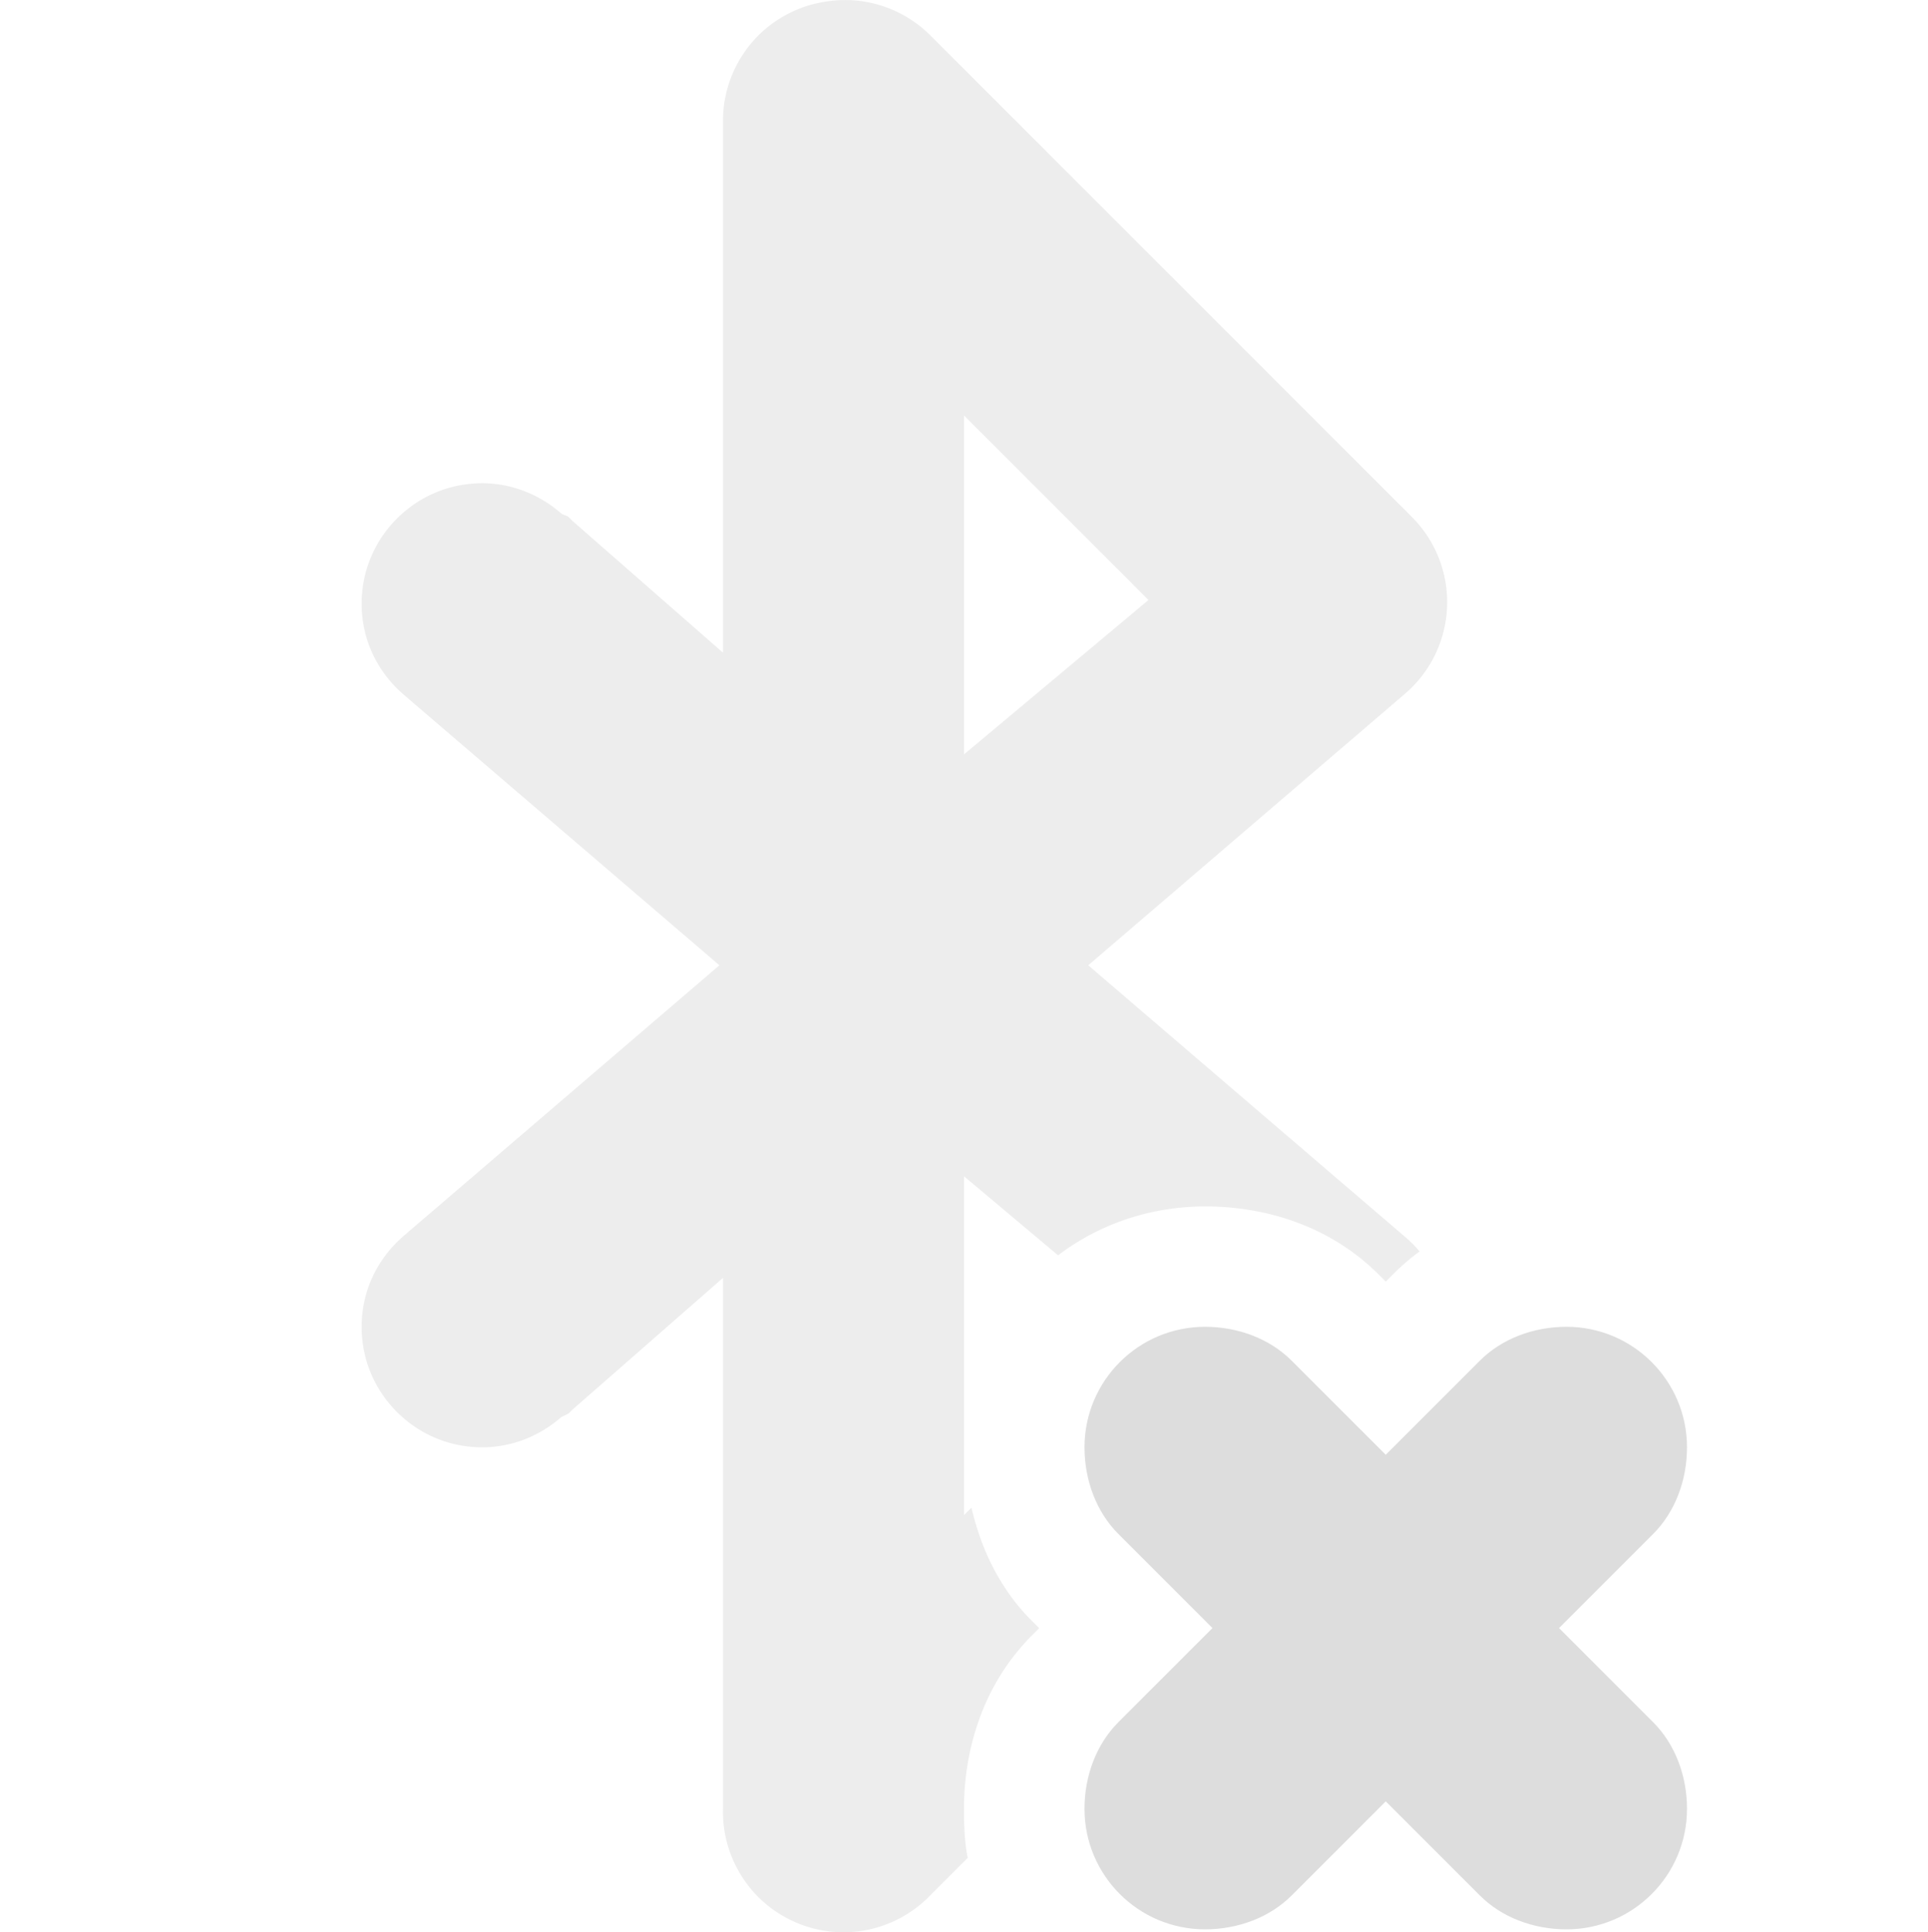 <?xml version='1.0' encoding='UTF-8' standalone='no'?>
<!-- Created with Inkscape (http://www.inkscape.org/) -->

<svg xmlns:cc='http://creativecommons.org/ns#' xmlns:dc='http://purl.org/dc/elements/1.1/' sodipodi:docname='bluetooth-disabled-symbolic.svg' height='16.033' id='svg7384' xmlns:inkscape='http://www.inkscape.org/namespaces/inkscape' xmlns:rdf='http://www.w3.org/1999/02/22-rdf-syntax-ns#' xmlns:sodipodi='http://sodipodi.sourceforge.net/DTD/sodipodi-0.dtd' xmlns:svg='http://www.w3.org/2000/svg' inkscape:version='0.48.4 r9939' version='1.1' width='16' xmlns='http://www.w3.org/2000/svg'>
  <sodipodi:namedview inkscape:bbox-nodes='false' inkscape:bbox-paths='true' bordercolor='#666666' borderlayer='false' borderopacity='1' inkscape:current-layer='layer9' inkscape:cx='179.03877' inkscape:cy='66.8686' gridtolerance='10' inkscape:guide-bbox='true' guidetolerance='10' id='namedview88' inkscape:object-nodes='false' inkscape:object-paths='false' objecttolerance='10' pagecolor='#333333' inkscape:pageopacity='1' inkscape:pageshadow='2' showborder='true' showgrid='false' showguides='true' inkscape:showpageshadow='true' inkscape:snap-bbox='true' inkscape:snap-bbox-midpoints='false' inkscape:snap-global='true' inkscape:snap-grids='true' inkscape:snap-nodes='true' inkscape:snap-others='false' inkscape:snap-to-guides='true' inkscape:window-height='711' inkscape:window-maximized='1' inkscape:window-width='1366' inkscape:window-x='0' inkscape:window-y='27' inkscape:zoom='1'>
    <inkscape:grid empspacing='2' enabled='true' id='grid4866' originx='-40px' originy='-649.967px' snapvisiblegridlinesonly='true' spacingx='1px' spacingy='1px' type='xygrid' visible='true'/>
  </sodipodi:namedview>
  <title id='title8473'>Moka Symbolic Icon Theme</title>
  <defs id='defs7386'/>
  <g inkscape:groupmode='layer' id='layer9' inkscape:label='status' style='display:inline' transform='translate(-281,433)'>
    
    <path inkscape:connector-curvature='0' d='m 287.875,-432.99 a 1,1 0 0 0 -0.875,1 l 0,4.406 -1.25,-1.094 -0.031,-0.031 c -0.016,-0.016 -0.045,-0.016 -0.062,-0.031 -0.176,-0.153 -0.405,-0.25 -0.656,-0.25 -0.552,0 -1,0.448 -1,1 0,0.301 0.134,0.567 0.344,0.75 l 2.625,2.25 -2.625,2.25 c -0.21,0.183 -0.344,0.449 -0.344,0.75 0,0.552 0.448,1 1,1 0.252,0 0.481,-0.097 0.656,-0.25 l 0.062,-0.031 c 0.01,-0.01 0.022,-0.021 0.031,-0.031 l 1.25,-1.094 0,4.406 a 1,1 0 0 0 1.719,0.719 l 0.312,-0.312 c -0.027,-0.129 -0.031,-0.27 -0.031,-0.406 0,-0.518 0.171,-1.046 0.562,-1.438 l 0.062,-0.062 -0.062,-0.062 c -0.263,-0.263 -0.421,-0.595 -0.5,-0.938 l -0.062,0.062 0,-0.562 0,-2.25 0.781,0.656 c 0.337,-0.258 0.768,-0.406 1.219,-0.406 0.518,0 1.046,0.171 1.438,0.562 l 0.062,0.062 0.062,-0.062 c 0.07,-0.07 0.14,-0.131 0.219,-0.188 a 1,1 0 0 0 -0.125,-0.125 l -2.625,-2.25 2.625,-2.25 a 1,1 0 0 0 0.062,-1.469 l -4,-4 a 1,1 0 0 0 -0.844,-0.281 z m 1.125,3.438 1.531,1.531 -1.531,1.281 0,-2.812 z' id='path12' style='opacity:0.5;fill:#dddddd;fill-opacity:1;stroke:none'/>
    <path inkscape:connector-curvature='0' d='m 291,-421.99 c -0.552,0 -1,0.448 -1,1 0,0.276 0.1,0.538 0.281,0.719 l 0.781,0.781 -0.781,0.781 c -0.181,0.181 -0.281,0.443 -0.281,0.719 0,0.552 0.448,1 1,1 0.276,0 0.538,-0.1 0.719,-0.281 l 0.781,-0.781 0.781,0.781 c 0.181,0.181 0.443,0.281 0.719,0.281 0.552,0 1,-0.448 1,-1 0,-0.276 -0.1,-0.538 -0.281,-0.719 l -0.781,-0.781 0.781,-0.781 c 0.181,-0.181 0.281,-0.443 0.281,-0.719 0,-0.552 -0.448,-1 -1,-1 -0.276,0 -0.538,0.1 -0.719,0.281 l -0.781,0.781 -0.781,-0.781 c -0.181,-0.181 -0.443,-0.281 -0.719,-0.281 z' id='path2987' style='fill:#dddddd;fill-opacity:1;stroke:none'/>
  </g>
  <g inkscape:groupmode='layer' id='layer10' inkscape:label='devices' style='display:inline' transform='translate(-281,433)'/>
  <g inkscape:groupmode='layer' id='layer11' inkscape:label='apps' style='display:inline' transform='translate(-281,433)'/>
  <g inkscape:groupmode='layer' id='layer1' inkscape:label='places' transform='translate(-40,-184)'/>
  <g inkscape:groupmode='layer' id='layer14' inkscape:label='mimetypes' style='display:inline' transform='translate(-281,433)'/>
  <g inkscape:groupmode='layer' id='layer15' inkscape:label='emblems' style='display:inline' transform='translate(-281,433)'/>
  <g inkscape:groupmode='layer' id='g71291' inkscape:label='emotes' style='display:inline' transform='translate(-281,433)'/>
  <g inkscape:groupmode='layer' id='g4953' inkscape:label='categories' style='display:inline' transform='translate(-281,433)'/>
  <g inkscape:groupmode='layer' id='layer12' inkscape:label='actions' style='display:inline' transform='translate(-281,433)'/>
</svg>

